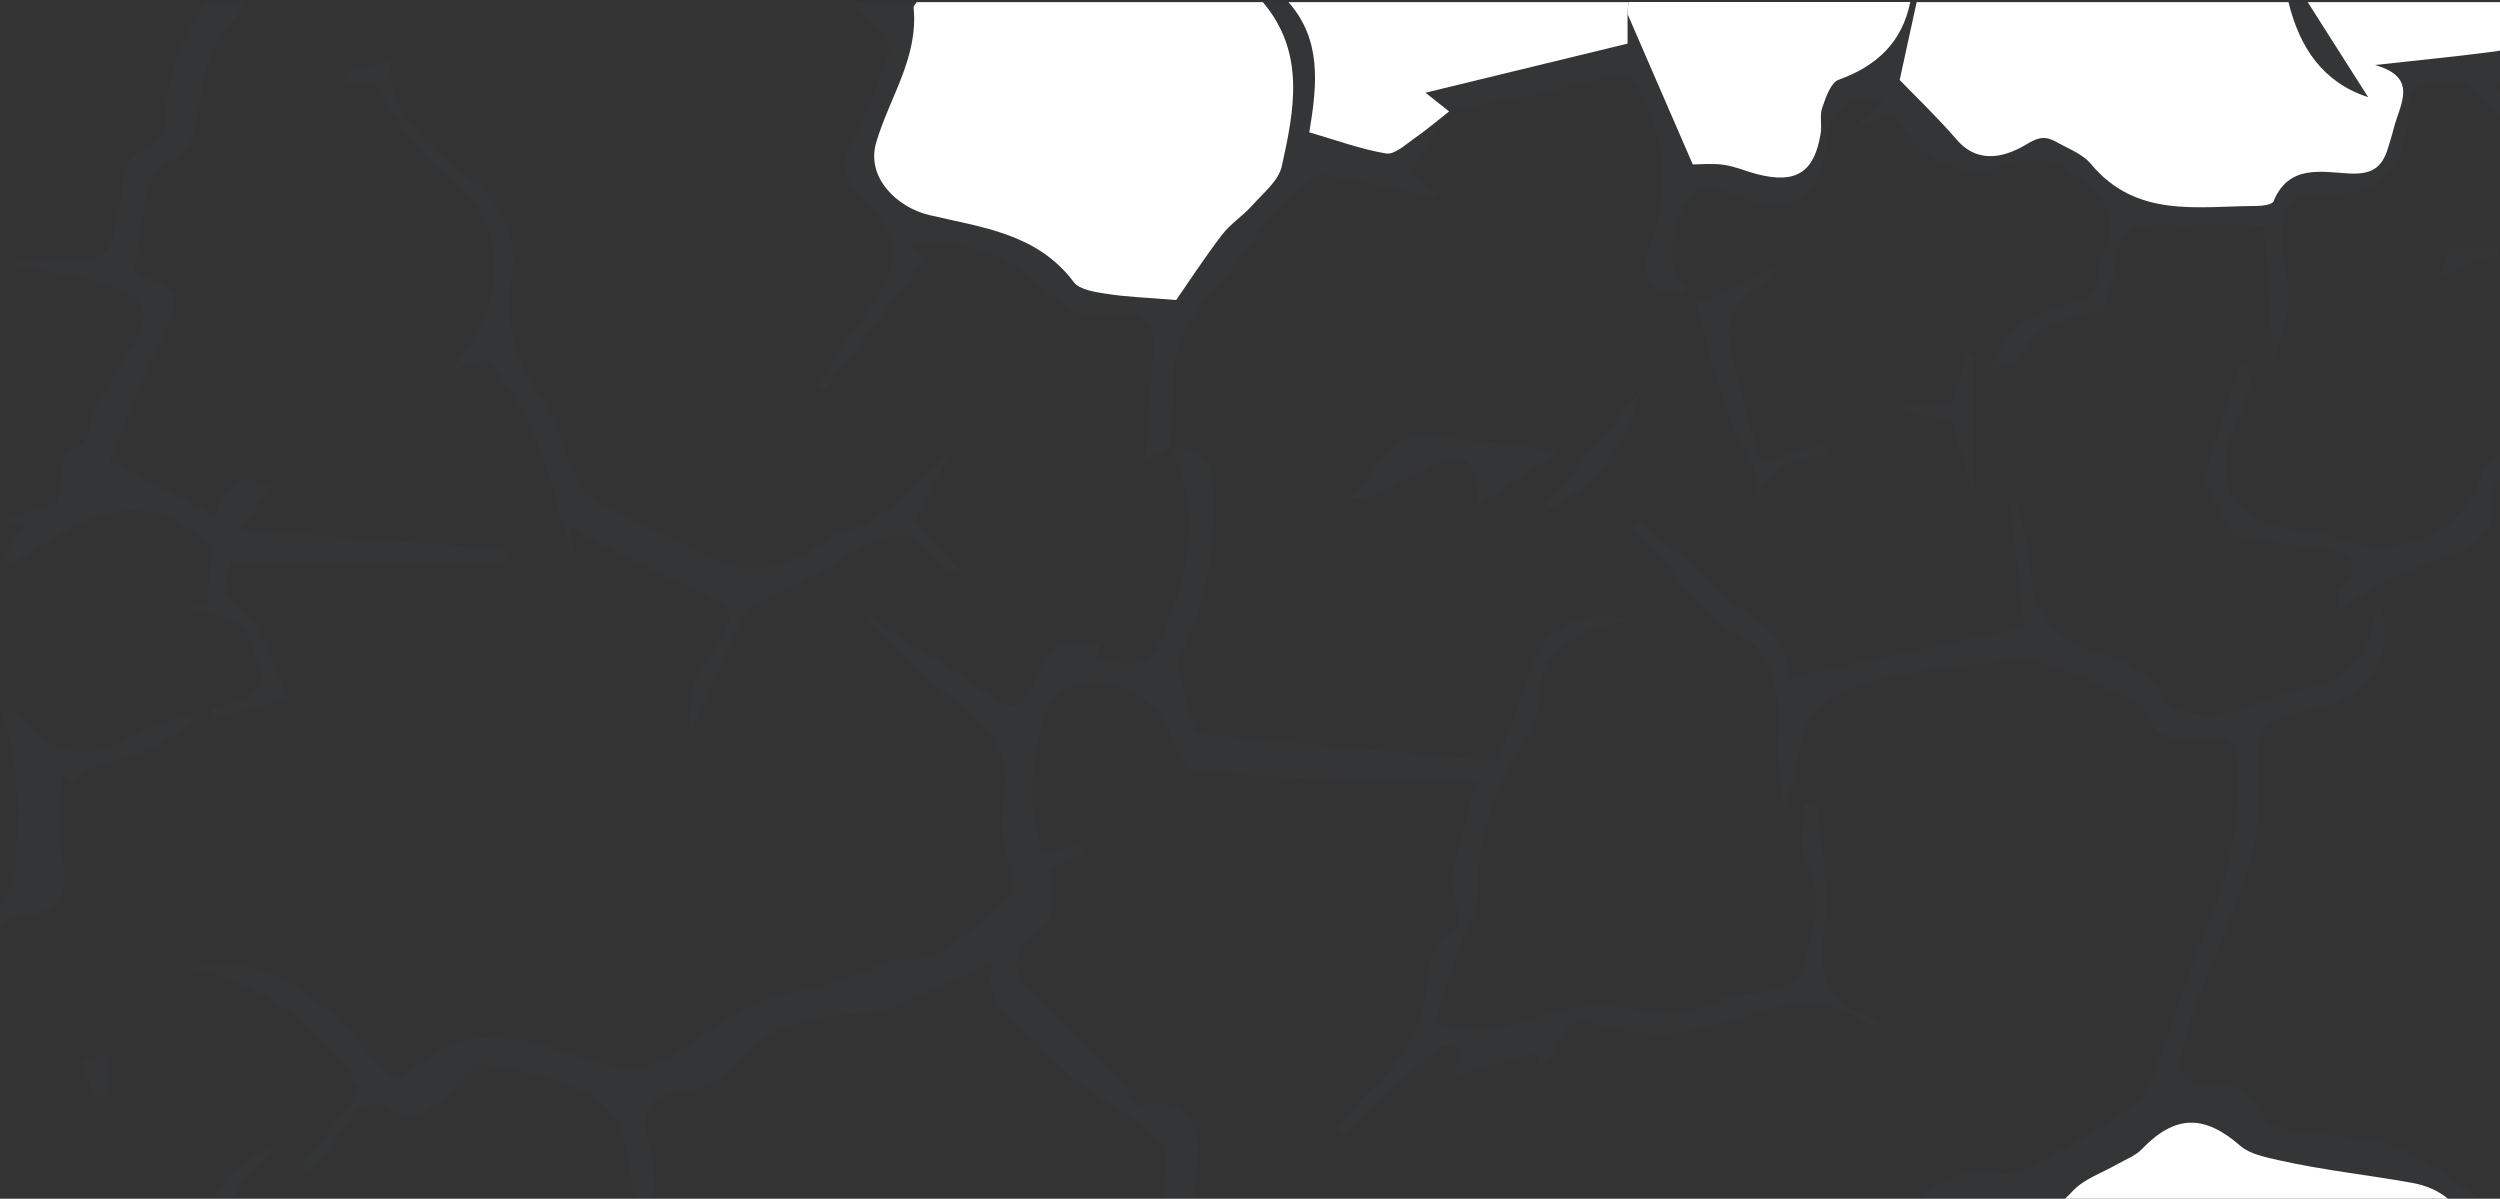 <svg width="390" height="187" viewBox="0 0 390 187" fill="none" xmlns="http://www.w3.org/2000/svg">
<rect x="0" y="0" width="390" height="187" fill="#333333" stroke="none"/>
<g clip-path="url(#clip0_3_1338)">
<path d="M557 261.333H551.71C550.05 255.583 548.05 254.113 540.21 255.193C534.16 256.033 531.23 253.063 528.85 248.513C528.41 247.663 527.8 246.393 528.12 245.733C532.04 237.833 526.19 232.983 522.89 227.463C520.65 229.043 518.61 230.483 515.73 232.513C514.84 219.473 504.8 226.713 499.51 223.213C498.11 225.223 496.9 226.953 495.7 228.683C495.37 228.623 495.03 228.553 494.7 228.493C494.92 227.063 495.07 225.623 495.38 224.213C495.68 222.823 496.14 221.473 496.68 219.593C487.55 218.273 485.14 227.703 478.13 229.653C478.86 227.773 479.49 226.153 480.12 224.533C475.93 222.813 474.71 223.413 474.26 227.693C473.86 231.463 473.84 235.263 473.65 238.963C475.43 237.913 477.4 236.753 479.23 235.683C481.28 239.623 483.04 242.993 484.8 246.373C485.46 248.653 482.4 252.223 489.35 253.143C487.42 255.993 485.7 260.153 484.52 260.003C478.68 259.273 484.33 254.613 482.48 252.183C481.12 251.973 479.75 251.773 478.39 251.573C479.16 250.413 480.57 249.263 480.57 248.103C480.57 245.263 479.93 242.423 479.37 238.223C475.44 241.423 472.69 243.663 469.15 246.553C469.5 244.463 469.54 243.103 469.96 241.873C473.24 232.323 471.96 222.803 469.85 213.293C469.67 212.483 469.48 211.573 468.97 210.973C464.37 205.443 459.73 199.953 455.03 194.503C452.67 191.763 450.16 189.143 447.76 186.443C446.66 185.203 445.88 183.503 444.54 182.723C443.08 181.863 440.24 180.913 439.56 181.583C437.07 184.033 434.53 186.893 433.36 190.093C432.37 192.793 432.09 195.303 428.65 195.303C425.24 195.303 423.43 193.673 424.24 189.853C418.85 188.363 412.86 188.323 409.51 182.813C413.1 183.333 416.5 184.173 419.9 184.153C421.36 184.153 423.6 182.693 424.13 181.353C425.65 177.553 426.35 173.433 427.61 169.523C429.06 165.003 430.77 160.553 433.25 156.313C434.6 163.253 435.94 170.203 437.26 177.013C441.08 177.493 442.24 176.973 441.58 173.373C441.12 170.873 442.04 167.843 443.12 165.403C445.54 159.973 448.46 154.753 451.49 148.833C446.07 147.143 441.27 145.583 436.42 144.193C435.83 144.023 434.84 144.633 434.26 145.133C428.7 149.843 422.9 150.133 417.2 146.113C416.07 144.273 415.32 141.603 413.84 141.103C412.57 140.673 410.4 142.643 408.74 143.713C407.78 144.333 407.15 145.563 406.15 146.033C396.49 150.543 397.65 159.283 397.61 167.553C397.6 170.893 399.39 172.673 402.66 173.333C406.1 174.023 409.49 174.993 412.91 175.833C412.8 176.313 412.69 176.793 412.58 177.273C408.57 176.773 404.57 176.273 400.33 175.753C400.08 177.003 399.61 177.893 399.82 178.573C402.41 186.773 395.89 190.713 391.91 195.893C390.64 197.543 389.79 199.513 388.76 201.343C387.57 203.453 386.38 205.573 385.27 207.563C385.81 210.483 386.12 213.603 387 216.553C387.96 219.813 389.01 223.183 390.79 226.033C393.68 230.663 392.31 240.603 387.32 244.083C383.81 246.543 382.63 248.993 383.77 253.303C384.43 255.793 383.65 258.893 382.82 261.493C381.82 264.643 381.81 266.173 384.96 268.743C389.83 272.713 393.29 278.403 397.35 283.363C396.87 283.813 396.38 284.253 395.9 284.703C393.8 282.753 391.69 280.823 389.62 278.833C386.39 275.743 383.49 272.163 379.84 269.703C378.25 268.633 374.07 268.853 372.9 270.153C366.34 277.413 357.51 278.913 348.45 280.813C347.69 285.893 350.52 288.733 354.87 290.693C354.01 292.193 353.28 293.463 352.09 295.543C354 294.603 355.21 294.013 356.41 293.423C356.73 293.783 357.04 294.143 357.36 294.503C355.55 295.923 353.79 297.433 351.9 298.743C348.74 300.933 345.69 308.413 346.46 312.433C346.95 315.013 347.47 317.593 347.56 320.223C344.49 312.903 339.78 305.963 345.35 297.453C346.8 295.243 346.07 291.183 345.46 288.143C344.67 284.243 341.15 281.053 342.73 276.403C343.02 275.553 341.52 273.873 340.56 272.863C338.16 270.323 335.59 267.933 332.36 264.783C330.39 265.283 327.08 266.133 324.05 266.913C322.04 264.143 320.04 261.733 318.42 259.093C314.02 251.933 305.71 251.143 299.24 247.453C294.71 244.863 290.6 247.503 287.63 252.233C286.36 254.243 284.02 255.573 282.16 257.213C281.74 256.783 281.31 256.363 280.89 255.933C281.81 254.483 282.69 253.013 283.65 251.603C288.56 244.383 287.8 237.203 283.42 230.123C279.89 224.433 276.41 218.693 272.51 213.273C269.72 209.393 266.02 206.723 260.63 207.243C259.04 207.403 257.3 205.943 255.91 204.573C262.64 201.993 268.74 201.743 273.56 207.143C278.93 204.103 284.39 201.643 289.07 198.143C292.37 195.673 294.37 191.533 297.41 188.613C301.4 184.783 305.78 181.743 312.08 183.043C314.11 183.463 316.73 181.943 318.83 180.843C322.93 178.713 326.98 176.443 330.79 173.843C332.73 172.523 334.76 170.633 335.6 168.533C338.71 160.723 340.96 152.553 344.26 144.833C347.74 136.693 349.46 128.453 349.13 119.613C349.01 116.373 348.16 115.033 344.89 115.213C340.66 115.453 336.07 116.263 334.57 110.443C334.47 110.043 333.91 109.603 333.47 109.473C326.66 107.343 320.92 102.103 313 103.123C303.66 104.323 294.11 104.493 285.54 108.973C283.78 109.893 282.03 111.963 281.49 113.843C280.41 117.643 280.17 121.683 278.34 125.883C277.96 122.203 276.87 118.433 277.36 114.883C278.04 109.983 276.39 101.533 272.17 99.543C264.15 95.763 260.94 87.573 254.48 82.483C254.83 82.083 255.17 81.673 255.52 81.273C258.79 83.933 262.11 86.523 265.3 89.273C267.43 91.103 269.08 93.683 271.46 94.973C275.71 97.273 278.83 100.063 279.1 105.733C291.44 103.093 303.39 100.523 315.83 97.863C315.11 91.743 314.34 85.243 313.58 78.733L314.75 78.503C315.47 82.113 316.58 85.693 316.82 89.333C317.22 95.403 320.04 99.153 325.74 101.183C330.34 102.823 335.11 104.003 337.76 109.173C339.26 112.093 347.1 111.983 351.41 110.033C353.65 109.023 355.98 107.953 358.38 107.593C365.12 106.603 369.42 103.313 370.36 96.293C370.42 95.823 370.71 95.373 370.94 94.933C370.98 94.853 371.25 94.883 371.41 94.863C373.86 103.633 368.14 109.133 360.99 110.663C352.17 112.543 351.76 113.733 352.27 123.053C352.5 127.353 351.86 131.923 350.53 136.023C348.13 143.443 344.88 150.593 342.09 157.893C341.33 159.893 340.96 162.053 340.39 164.123C339.43 167.643 341.15 169.223 344.4 169.213C348.59 169.193 351.84 170.253 353.47 174.613C353.77 175.413 355.49 175.913 356.63 176.133C359.26 176.643 361.93 176.883 364.59 177.253C367.61 177.683 370.9 177.503 373.56 178.723C377.73 180.623 381.57 183.343 385.36 185.983C387.06 187.173 388.3 189.023 389.18 189.973C391.63 187.433 393.03 184.913 395.11 184.083C398.19 182.863 398.01 180.963 397.66 178.613C396.77 172.713 395.46 166.853 395.05 160.923C394.52 153.343 397.58 147.383 404.59 143.683C406.9 142.463 408.89 140.663 411.03 139.133C408.85 133.693 407 128.543 404.68 123.613C403.91 121.983 402.14 120.333 400.45 119.703C393.62 117.173 391.42 111.963 391.73 105.103C392.39 106.673 393.26 108.183 393.68 109.813C394.8 114.113 397.89 116.243 401.6 118.193C403.68 119.283 405.45 121.333 406.84 123.323C411.07 129.413 414.66 135.993 419.26 141.793C422.53 145.913 431.76 145.043 434.94 140.673C437.09 137.713 438.47 137.633 440.49 140.533C441.01 141.283 442.06 141.933 442.96 142.103C451.45 143.673 459.91 145.503 468.47 146.503C477.73 147.583 485.1 141.463 493.31 138.613C496.03 137.663 497.33 133.233 501.41 133.783C501.29 132.273 501.37 130.703 500.98 129.263C500.6 127.853 499.19 126.563 499.2 125.223C499.22 120.403 499.22 115.503 500.09 110.783C500.58 108.083 502.72 105.683 504.12 103.143C504.85 101.823 506.25 100.483 506.2 99.193C505.96 92.503 505.29 85.823 504.9 79.143C504.73 76.353 504.87 73.543 504.87 70.743L506.35 70.293C506.84 71.593 507.55 72.853 507.78 74.203C508.32 77.463 508.76 80.753 508.98 84.043C509.16 86.623 508.99 89.223 508.9 91.813C508.88 92.453 508.17 93.293 508.4 93.693C511.54 99.143 507.88 102.703 505.43 107.083C500.67 115.583 501.35 124.323 507.08 132.753C509.39 131.873 511.98 130.873 514.82 129.793C515.57 132.783 516.27 135.563 516.96 138.343C516.64 138.473 516.31 138.603 515.99 138.733C515.28 137.703 514.75 136.473 513.82 135.713C512.74 134.823 510.93 133.453 510.12 133.823C505.93 135.713 501.58 137.593 497.99 140.383C490.38 146.303 482.05 150.343 472.46 150.953C466.88 151.313 461.22 150.443 457.08 150.203C453.63 156.393 450.07 161.673 447.73 167.443C446.48 170.523 446.17 175.013 447.52 177.883C449.96 183.053 453.77 187.643 457.43 192.143C458.48 193.433 460.96 193.563 462.92 194.283C464.84 196.853 467.32 199.833 469.42 203.063C471.55 206.353 473.74 209.713 475.1 213.353C476.71 217.643 480.34 217.773 483.61 218.123C485.14 218.283 487.19 216.663 488.45 215.333C490.67 212.993 493.18 210.463 496.03 213.063C501.46 218.003 507.62 219.203 514.72 218.143C515.36 220.453 515.91 222.473 516.62 225.053C518.75 224.343 520.71 223.693 522.88 222.973C522.27 218.193 524.5 214.913 528.03 211.833C535.82 205.023 540.46 196.583 539.67 185.813C539.64 185.353 539.89 184.863 539.86 184.973C547.65 187.733 551.9 181.803 557.03 178.323V183.323C552.67 185.483 548.28 187.593 543.97 189.853C543.38 190.163 542.94 191.223 542.89 191.973C542.56 196.303 542.12 200.513 538.1 203.313C537.65 203.623 537.31 204.563 537.41 205.113C538.39 210.463 534.77 212.723 531.09 215.253C526.02 218.743 525.71 221.373 528.46 227.023C531.14 232.503 533.76 237.803 532.99 244.543C532.74 246.703 538.01 251.753 540.41 251.543C547.54 250.933 552.7 253.043 557.02 258.313V261.313L557 261.333ZM326.49 262.873C327.66 262.083 328.05 261.833 328.43 261.563C330 260.473 331.53 258.623 333.14 258.553C334.32 258.503 335.66 260.733 336.83 262.043C338.47 263.873 340.09 265.723 341.56 267.693C343.02 269.653 344.31 271.753 345.63 273.823C346.73 275.553 347.4 277.053 350.2 275.533C353.97 273.493 358.2 271.203 362.27 271.133C365.98 271.073 368.12 269.673 370.49 267.623C371.61 266.653 372.67 265.453 373.99 264.893C379.16 262.663 382.54 257.013 380.69 251.833C379.15 247.533 379.87 245.253 383.95 243.013C389.46 239.993 390.69 235.633 387.2 230.463C382.97 224.213 382.89 216.993 381.21 210.163C380.73 208.193 381.65 205.463 382.78 203.593C387.75 195.413 385.68 186.223 376.32 184.523C369.44 183.273 362.28 182.533 355.35 180.953C353.31 180.483 350.96 180.033 349.48 178.733C343.85 173.803 339.27 173.873 334.09 179.293C333.12 180.303 331.63 180.823 330.37 181.563C328 182.943 325.15 183.863 323.36 185.783C320.45 188.913 317.73 190.003 313.71 188.053C312.48 187.453 310.41 187.823 309.05 188.453C307.22 189.303 305.66 190.803 304.06 192.103C301.32 194.323 298.69 196.683 295.91 198.843C291.14 202.543 286.29 206.133 281.47 209.763C280.35 210.613 279.2 211.423 278.06 212.253C279.06 213.613 279.84 215.863 281.1 216.173C285.85 217.343 286.75 220.523 287.53 224.753C288.37 229.303 290.38 233.663 292.12 238.013C292.44 238.823 293.82 239.323 294.8 239.753C297.53 240.953 300.3 242.033 303.06 243.173C305.65 244.243 308.24 245.313 310.83 246.373C312.66 247.123 314.63 247.653 316.31 248.663C318.58 250.023 320.62 251.753 322.47 253.113C323.71 256.123 325 259.253 326.49 262.863V262.873Z" fill="#4D5A79" fill-opacity="0.05"/>
<path d="M-2.92975e-05 296.333C5.91 297.073 11.82 297.823 17.73 298.563C23.44 299.273 27.82 301.993 30.08 307.373C31.99 311.893 34.84 313.593 39.85 312.653C47.34 311.243 54.95 310.443 62.51 309.363C62.99 309.293 63.52 309.213 63.91 308.953C66.01 307.513 69.84 293.913 68.65 290.753C70.18 289.413 72.24 288.123 73.61 286.303C75.29 284.053 76.85 282.023 75.17 278.303C74.05 275.813 75.46 271.413 77.09 268.653C79.6 264.393 79.53 261.193 76.46 257.353C75.12 255.683 75.09 252.963 74.11 249.423C71.06 248.403 66.57 247.313 62.49 245.363C60.48 244.403 58.99 242.003 57.67 239.983C55.57 236.763 53.8 233.333 51.72 229.683C52.74 229.753 54.21 229.853 56.38 229.993C55.76 228.243 55.18 226.653 54.65 225.043C54.03 223.173 53.17 221.323 52.94 219.393C52.55 216.203 53.72 212.353 49.13 211.283C44.45 210.183 39.42 206.463 35.44 212.673C35.3 212.893 34.85 212.913 33.69 212.403C34.86 210.833 36.03 209.253 37.36 207.473C35.38 204.983 33.3 202.233 31.05 199.623C30.5 198.993 29.44 198.593 28.56 198.493C22.17 197.773 15.78 197.073 9.38 196.533C6.28 196.273 3.14 196.383 0.02 196.333C0.02 193.333 0.02 190.333 0.02 187.333C4.4 188.813 8.69 190.733 13.19 191.653C19.26 192.893 25.49 193.343 31.81 194.163C31.71 185.443 36.41 181.543 42.78 178.913C42.1 179.703 41.47 180.543 40.72 181.263C31.02 190.553 33.96 202.663 46.9 206.683C48.8 207.273 51.02 207.533 52.47 208.703C54.03 209.963 55.21 211.993 55.94 213.923C57.13 217.083 57.95 220.403 58.7 223.713C59.41 226.853 59.95 230.053 60.32 233.253C60.56 235.353 60.37 237.513 60.37 240.163H70.23C69.03 241.593 68.5 242.223 67.15 243.853C70.98 244.223 74.12 244.833 77.24 244.733C80.68 244.623 84.2 244.203 87.49 243.263C89.57 242.663 91.3 240.843 93.09 239.633C93.76 243.473 93.16 244.663 89.48 245.653C86.65 246.423 83.76 246.983 80.61 247.713C81.74 252.723 83.16 257.213 83.62 261.803C83.9 264.633 82.62 267.593 82.22 270.523C81.84 273.283 81.7 276.083 81.47 278.653C85.04 280.053 89.57 276.453 89.44 282.613C94.32 280.773 98.6 279.153 101.55 278.043C105.11 275.113 107.78 272.903 110.09 271.003C111.86 272.853 112.73 274.523 113.7 274.583C114.73 274.643 115.99 273.313 116.91 272.353C121.08 267.993 125.1 263.493 129.33 259.193C130.19 258.313 131.93 257.343 132.87 257.643C139.39 259.783 144.98 255.183 151.11 255.393C155.23 255.533 159.31 256.603 163.41 257.253C163.32 257.883 163.22 258.513 163.13 259.143C161.73 258.853 160.29 258.213 158.93 258.343C154.9 258.733 150.89 259.303 146.9 260.023C143.6 260.623 140.36 262.173 137.09 262.173C132.54 262.173 129.51 263.383 127.61 267.763C126.84 269.533 124.64 270.633 123.25 272.193C121.41 274.263 119.57 276.363 118.02 278.653C115.64 282.163 119.85 282.883 120.91 284.963C121.78 286.693 123.33 288.673 123.05 290.283C121.65 298.303 125.15 304.883 128.52 311.563C131.18 316.833 133.56 322.043 130.23 328.043C129.66 329.063 130.38 332.103 131.1 332.333C135.47 333.743 139.29 336.703 144.64 335.413C150.42 334.013 156.56 334.123 162.19 333.613C163.23 338.473 163.98 341.973 164.78 345.733C161.52 347.973 162.05 351.773 164.51 354.053C172.03 361.023 172.75 369.573 171.7 378.823C171.55 380.133 171.53 381.473 171.56 382.793C171.73 390.133 175.58 394.343 180.65 395.273C185.48 393.163 188.77 391.803 191.99 390.293C193.6 389.543 195.14 388.603 196.62 387.613C199.79 385.503 202.83 383.173 206.09 381.203C206.99 380.653 208.69 380.593 209.63 381.073C212.71 382.663 215.63 383.733 219.11 382.113C219.85 381.763 221.26 382.843 222.17 383.193C225.05 379.773 228.54 376.583 230.76 372.663C232.33 369.903 233.5 365.753 232.61 362.933C228.36 349.413 223.41 336.113 218.58 322.793C216.32 316.553 209.69 317.093 204.99 314.663C204.64 314.483 203.41 316.003 202.17 317.093C202.69 315.403 203.07 314.123 203.8 311.753C209.38 313.853 214.69 315.853 220.37 317.993C224.66 312.473 229.2 306.633 233.67 300.873C233.49 309.063 228.88 316.983 223.66 317.033C224.47 320.183 224.98 323.303 226.06 326.213C229.57 335.693 233.21 345.133 237.03 354.493C237.43 355.473 239.25 356.323 240.48 356.433C246.41 356.973 251.68 355.483 255.56 350.103C255.71 356.533 254.8 356.313 267.92 355.543C263.5 356.753 259.09 358.023 254.65 359.163C250.01 360.353 245.27 361.233 240.71 362.683C239.63 363.033 238.46 365.073 238.41 366.383C238.23 371.323 236.81 375.273 232.69 378.493C229.23 381.203 226.52 384.753 230.75 389.273C231.45 390.013 231.59 391.273 231.93 392.123C229.39 390.133 227.07 386.863 224.37 386.503C218.22 385.693 211.87 386.093 205.64 386.533C203.96 386.653 202.43 388.683 200.81 389.813C198.97 391.093 197.12 392.363 195.26 393.623C192.38 395.563 189.49 397.483 186.9 399.203C190.72 402.803 193.76 405.723 196.87 408.573C201.61 412.913 206.35 417.263 211.23 421.443C211.84 421.963 213.63 421.863 214.35 421.343C216.97 419.423 219.58 417.393 221.81 415.033C224.75 411.923 227.32 408.453 230.79 405.603C225.71 413.483 218.49 420.223 217.99 430.323H215.99C215.99 428.913 215.99 427.513 215.99 427.543C212.14 426.123 208.56 425.753 206.36 423.813C200.83 418.933 195.96 413.303 190.72 408.073C189.75 407.103 188.17 405.903 187.11 406.093C186.06 406.293 185.04 407.993 184.46 409.243C181.22 416.233 178.13 423.283 174.98 430.313H153.98C154.21 426.553 157.05 426.503 159.71 426.413C172.05 426.003 175.87 422.853 178.37 410.933C179.05 407.693 179.78 404.463 180.59 400.783C178.73 399.933 176.81 399.043 174.88 398.173C170.71 396.273 166.69 388.573 167.45 384.043C170.1 368.243 170.76 369.703 159.54 355.713C158.76 356.193 157.97 356.683 156.02 357.883C157.76 354.333 159.23 351.983 160.06 349.433C160.92 346.813 161.16 343.993 161.86 340.243C155.47 340.243 149.75 340.543 144.07 340.153C138.98 339.803 133.94 338.693 129.47 338.003C128.41 339.643 127.02 341.803 125.62 343.963C125.04 343.273 124.45 342.593 123.87 341.903C123.15 344.443 122.25 346.963 121.78 349.543C121.57 350.683 121.91 352.193 122.56 353.163C127.26 360.123 128.71 367.543 125.27 375.773C125.19 374.513 124.81 373.193 125.07 372.023C126.61 365.183 124.13 359.593 119.82 354.573C117.46 351.823 115.78 349.203 119.97 346.773C115.51 339.563 109.36 338.773 102.39 344.283C99.43 338.383 89.21 333.393 82.79 334.333C81.54 334.513 79.98 333.203 78.71 332.363C74.93 329.883 71.23 327.283 67.25 324.573C63.91 332.953 61.05 340.113 58.19 347.273C57.89 347.243 57.6 347.203 57.3 347.173C58.18 343.123 59.03 339.063 59.95 335.013C61.38 328.733 62.96 322.493 64.1 316.163C64.19 315.643 61.24 313.753 59.92 313.953C53.53 314.913 47.16 316.123 40.89 317.703C33.44 319.583 32.49 319.313 29.22 312.303C26.3 306.043 22.15 301.763 14.54 301.333C9.64 301.053 4.83 299.393 -0.03 298.343C-0.03 297.673 -0.03 297.013 -0.03 296.343L-2.92975e-05 296.333ZM119.35 338.563C121.1 336.913 123.09 335.033 125.08 333.163C125.82 330.103 127.01 326.793 127.32 323.403C127.62 320.103 127.74 316.453 126.64 313.433C125.05 309.083 122.1 305.243 120.12 301.003C119.25 299.153 118.35 296.283 119.17 294.853C123.15 287.863 117.3 284.473 114.06 280.413C113.04 279.133 109.68 278.773 107.79 279.333C102.93 280.773 98.3 282.973 93.48 284.903C94.48 285.413 95.7 286.043 97.16 286.793C95.4 287.833 93.88 288.733 92.37 289.623C92.58 289.123 92.78 288.623 92.99 288.123C89.15 286.083 85.3 284.033 82.68 282.643C80.05 286.003 77.7 288.973 75.39 291.983C75.11 292.353 75.05 292.893 74.89 293.353C72.85 299.313 70.65 305.213 68.83 311.243C67.76 314.783 67.31 318.503 66.57 322.143C67.15 321.803 67.73 321.473 68.31 321.133C72.05 323.513 75.71 326.063 79.58 328.213C81.18 329.103 83.25 329.143 85.11 329.553C87.57 330.093 90.15 330.323 92.47 331.223C97.05 332.993 101.34 335.643 106.03 336.973C110.22 338.163 114.77 338.073 119.35 338.573V338.563Z" fill="#4D5A79" fill-opacity="0.05"/>
<path d="M143 0.333C161 0.333 179 0.333 197 0.333C203.69 8.193 201.91 17.163 199.96 25.943C199.46 28.203 197.07 30.113 195.37 32.023C193.9 33.683 191.93 34.923 190.6 36.673C187.76 40.403 185.2 44.343 183.49 46.803C178.9 46.423 175.78 46.333 172.72 45.853C170.88 45.563 168.41 45.233 167.48 43.983C161.81 36.383 153.01 35.463 144.97 33.553C139.77 32.313 135.13 27.583 136.67 22.283C138.71 15.273 143.31 8.983 142.52 1.183C142.49 0.913 142.84 0.613 143.01 0.333L143 0.333Z" fill="white"/>
<path d="M299 0.333C318.33 0.333 337.67 0.333 357 0.333C358.75 7.433 362.39 12.873 369.43 15.153C366.32 10.273 363.16 5.303 360 0.333C372 0.333 384 0.333 396 0.333C395.18 4.123 393.67 7.433 389.31 8.013C383.36 8.803 377.38 9.373 370.49 10.143C377.46 12.103 374.32 16.343 373.4 20.123C373.17 21.093 372.84 22.033 372.56 22.993C371.65 26.093 370.1 27.273 366.4 27.063C362.25 26.833 357.01 25.613 354.68 31.403C354.47 31.933 352.9 32.133 351.97 32.133C342.83 32.163 333.24 34.083 326.19 25.583C324.98 24.123 322.93 23.303 321.18 22.353C319.63 21.513 318.64 21.003 316.35 22.393C313.32 24.233 308.86 25.943 305.27 21.813C302.11 18.163 298.6 14.813 296.35 12.473C297.48 7.283 298.24 3.803 299 0.323V0.333Z" fill="white"/>
<path d="M299 0.333C298.24 3.813 297.48 7.293 296.35 12.483C298.61 14.823 302.11 18.173 305.27 21.823C308.86 25.953 313.31 24.233 316.35 22.403C318.64 21.023 319.63 21.523 321.18 22.363C322.93 23.313 324.98 24.133 326.19 25.593C333.25 34.093 342.83 32.183 351.97 32.143C352.91 32.143 354.47 31.943 354.68 31.413C357 25.623 362.25 26.833 366.4 27.073C370.1 27.283 371.65 26.103 372.56 23.003C372.84 22.043 373.17 21.103 373.4 20.133C374.31 16.343 377.46 12.113 370.49 10.153C377.38 9.383 383.36 8.813 389.31 8.023C393.67 7.443 395.18 4.143 396 0.343H399C397.887 5.09 394.627 9.38 389.22 13.213C391.17 15.613 392.83 18.203 395.03 20.213C398.34 23.233 401.91 26.013 405.59 28.583C409.78 31.513 411.52 35.523 412.02 41.783C410.63 39.663 409.93 38.603 409.25 37.563C407.93 37.803 406.6 38.033 404.01 38.493C405.54 36.073 406.46 34.613 407.39 33.143C403.05 29.773 398.43 26.403 394.08 22.723C391.78 20.783 390.03 18.203 387.87 16.083C386.51 14.743 384.53 12.463 383.39 12.763C380.56 13.513 375.77 11.693 375.65 17.393C375.48 25.913 371.97 30.593 362.45 30.163C357.18 29.923 355.43 33.173 356.04 38.723C356.37 41.683 357.26 44.683 357.02 47.593C356.77 50.543 355.44 53.403 354.6 56.243C354.13 49.143 353.68 42.353 353.21 35.353C351.36 35.203 350.26 35.033 349.15 35.033C345.44 35.033 341.72 35.213 338.02 35.063C333.85 34.903 330.53 35.433 330.04 40.653C329.8 43.263 328.82 45.813 328.17 48.393C323.16 49.773 317.55 49.833 315.09 55.813C314.7 56.743 312.5 56.933 310.42 57.743C312.9 51.313 317.08 48.413 322.63 47.433C325.58 46.913 327.57 45.903 327.27 42.443C327.2 41.663 327.5 40.743 327.9 40.053C330.79 35.003 328.95 31.313 324.8 28.023C320.44 24.553 316 23.663 310.99 26.563C308.26 28.143 301.42 25.503 298.13 21.723C297.16 20.603 296.37 19.323 295.33 17.893C293.8 18.383 292.31 18.853 289.34 19.803C291.54 17.733 292.67 16.673 293.94 15.473C287.63 15.043 285.51 16.833 284.8 22.913C283.85 30.983 279.12 33.863 271.6 30.953C268.77 29.853 265.96 27.443 263.29 31.353C260.28 35.743 259.91 41.173 262.55 44.313C262.85 44.663 262.95 45.173 263.16 45.633C258.59 46.463 255.44 43.393 257.02 39.293C259.81 32.063 260.46 25.153 257.46 17.673C254.89 11.253 253.88 10.793 246.78 12.953C240.02 15.013 232.91 15.903 225.95 17.303L226.05 17.413C225.09 16.653 224.13 15.893 222.37 14.493C233.27 11.843 243.43 9.373 253.89 6.833V2.243C257.24 9.953 260.58 17.673 264.05 25.673C265.31 25.673 267.14 25.473 268.91 25.733C270.7 25.993 272.41 26.763 274.18 27.213C280.19 28.733 283.04 26.883 284.01 20.803C284.22 19.503 283.82 18.043 284.24 16.853C284.81 15.243 285.57 12.913 286.81 12.463C292.76 10.293 296.72 6.633 298 0.333C298.33 0.333 298.67 0.333 299 0.333Z" fill="#4D5A79" fill-opacity="0.05"/>
<path d="M38 0.333C37.53 2.453 35.67 3.643 34.67 5.143C32.58 8.273 31.62 12.423 31.15 16.273C30.65 20.353 29.82 23.603 25.83 25.683C24.48 26.393 23.4 28.393 23.01 30.003C22.09 33.823 21.66 37.753 20.94 42.163C22.56 44.173 28.57 43.503 26.91 48.883C25.88 52.223 23.94 55.283 22.55 58.523C20.68 62.903 18.94 67.343 17.05 71.973C22.39 74.723 27.83 77.523 33.51 80.453C34.92 76.353 36.87 73.233 41.97 75.993C40.74 77.913 39.45 79.933 37.72 82.643C51.95 83.703 65.59 84.723 79.24 85.733L79.15 87.573H35.94C35.63 89.153 35.19 91.343 34.89 92.853C41.63 96.873 42.35 103.643 45 108.983C40.86 110.063 37.13 111.043 33.41 112.013C33.25 111.553 33.08 111.083 32.92 110.623C34.42 110.143 35.94 109.703 37.43 109.173C40.37 108.133 41.91 106.453 40.24 103.183C39.41 101.563 39.06 99.653 38.03 98.183C37.37 97.233 35.94 96.663 34.75 96.283C33.15 95.773 31.43 95.603 29.76 95.293C29.86 94.843 29.96 94.393 30.06 93.943H32.39C32.61 90.993 32.82 88.253 33.02 85.463C21.91 73.993 11.76 81.793 1.53 88.123L0.44 86.713C1.62 85.213 2.8 83.703 4.03 82.153C3.37 82.073 2.2 81.923 1.03 81.773C1 81.483 0.97 81.193 0.94 80.903C3.7 80.063 6.46 79.223 8.91 78.483C9.6 75.443 9.7 70.423 10.99 70.093C15.05 69.063 13.34 65.733 14.67 63.813C16.73 60.813 18.38 57.533 20.34 54.463C23.49 49.553 23.16 46.713 17.87 44.823C12.76 42.993 7.2 42.453 0.89 41.143C5.1 40.833 8.65 40.173 12.14 40.423C15.77 40.683 17.32 39.263 17.84 35.953C18.12 34.153 18.99 32.353 18.89 30.593C18.67 26.783 20.05 24.313 23.5 22.643C24.64 22.093 26.1 20.463 26.02 19.443C25.39 12.203 28.65 6.273 32 0.333H38Z" fill="#4D5A79" fill-opacity="0.05"/>
<path d="M143 0.333C142.83 0.623 142.49 0.923 142.51 1.183C143.29 8.983 138.69 15.273 136.66 22.283C135.12 27.573 139.76 32.303 144.96 33.553C153 35.473 161.81 36.383 167.47 43.983C168.4 45.233 170.88 45.573 172.71 45.853C175.77 46.333 178.89 46.423 183.48 46.803C185.19 44.343 187.75 40.403 190.59 36.673C191.92 34.923 193.89 33.673 195.36 32.023C197.06 30.113 199.45 28.203 199.95 25.943C201.91 17.163 203.69 8.193 197 0.333H201C206.18 6.193 205.51 13.113 204.25 20.633C208.35 21.823 212.23 23.253 216.23 23.933C217.55 24.153 219.28 22.523 220.69 21.543C222.55 20.253 224.27 18.773 226.06 17.373L225.96 17.263C223.95 20.623 221.95 23.983 219.95 27.323C221.55 28.383 222.94 29.303 224.33 30.213C224.22 30.403 224.11 30.593 224 30.783C217.28 29.423 210.56 28.053 205.64 27.053C201.63 30.913 197.99 33.163 196.15 36.433C191.68 44.353 182.16 49.543 183.07 60.463C183.33 63.533 182.64 66.683 182.39 69.793L182.47 69.733C181.5 70.263 180.54 70.803 178.65 71.843C179.1 65.893 179.38 60.643 179.91 55.423C180.37 50.903 178.43 48.203 173.92 49.023C169.15 49.883 166.1 48.093 162.88 45.063C157.12 39.653 150.15 37.143 141.85 38.123C142.71 38.803 143.57 39.473 144.48 40.193C139.24 46.993 133.98 53.813 128.73 60.633C128.44 60.463 128.15 60.293 127.86 60.123C129.12 57.913 130.28 55.633 131.66 53.503C132.74 51.843 134.21 50.423 135.31 48.773C140.83 40.473 140.72 37.193 133.84 29.963C131.35 27.353 131.05 25.543 132.8 22.343C135.24 17.893 136.95 13.013 138.68 8.223C139 7.353 138.22 5.793 137.51 4.903C136.16 3.243 134.51 1.843 133 0.333C136.33 0.333 139.67 0.333 143 0.333Z" fill="#4D5A79" fill-opacity="0.05"/>
<path d="M298 0.333C296.72 6.633 292.76 10.293 286.83 12.443C285.58 12.893 284.82 15.223 284.26 16.833C283.84 18.023 284.24 19.483 284.03 20.783C283.06 26.873 280.21 28.713 274.2 27.193C272.43 26.743 270.72 25.973 268.93 25.713C267.16 25.453 265.33 25.653 264.07 25.653C260.6 17.653 257.25 9.943 253.91 2.223C253.94 1.583 253.97 0.953 254.01 0.313C268.68 0.313 283.34 0.313 298.01 0.313L298 0.333Z" fill="white"/>
<path d="M254 0.333C253.97 0.973 253.94 1.603 253.9 2.243V6.803C243.44 9.343 233.27 11.813 222.38 14.463C224.14 15.863 225.1 16.623 226.06 17.383C224.28 18.783 222.55 20.263 220.69 21.553C219.28 22.533 217.55 24.163 216.23 23.943C212.23 23.273 208.35 21.833 204.25 20.643C205.51 13.113 206.18 6.193 201 0.333C218.67 0.333 236.33 0.333 254 0.333Z" fill="white"/>
<path d="M0 141.333C0.91 139.493 1.84 137.663 2.69 135.793C2.78 135.603 2.29 135.193 2.31 134.903C3.11 126.923 3.09 118.983 0.12 111.163C0.62 111.043 1.12 110.933 1.61 110.813C2.58 111.633 3.61 112.413 4.53 113.283C9.92 118.423 14.96 118.523 21.13 114.393C23.52 112.793 26.77 112.483 29.63 111.593C29.85 111.973 30.06 112.343 30.28 112.723C27.6 114.283 25.03 116.083 22.22 117.343C19.97 118.343 17.37 118.523 15.05 119.403C13.66 119.933 12.51 121.103 11.25 121.993C10.69 121.653 10.12 121.323 9.56 120.983C9.56 125.233 9.08 129.553 9.67 133.723C10.61 140.293 9.49 142.163 2.92 142.963C1.91 143.083 0.97 143.863 0 144.333C0 143.333 0 142.333 0 141.333Z" fill="#4D5A79" fill-opacity="0.05"/>
<path d="M360 0.333C363.16 5.303 366.32 10.273 369.43 15.153C362.39 12.873 358.75 7.433 357 0.333C358 0.333 359 0.333 360 0.333Z" fill="#4D5A79" fill-opacity="0.05"/>
<path d="M182.38 69.813C187.35 69.783 189.05 71.403 189.23 75.763C189.6 85.043 188.53 93.953 184.04 102.323C183.37 103.563 184.21 105.733 184.61 107.403C185.22 109.963 186.05 112.473 186.63 114.463C202.38 115.903 217.77 117.303 233.67 118.763C235.4 113.933 237.23 109.523 238.56 104.963C240.55 98.153 246.44 94.673 254.53 96.573C251.91 97.253 249.89 97.533 248.06 98.293C243.5 100.183 240.23 102.953 240.26 108.633C240.27 110.923 239.03 113.423 237.77 115.463C233.3 122.693 230.31 130.133 230.68 138.953C230.81 142.183 228.43 145.483 227.3 148.793C226.08 152.363 224.98 155.973 223.76 159.793C227.06 160.133 229.73 160.863 232.26 160.543C235.66 160.113 238.93 158.753 242.31 158.013C245.1 157.403 248.04 156.463 250.78 156.803C256.66 157.513 262.32 159.423 268.18 156.103C270.49 154.793 273.76 155.283 276.4 154.403C278.28 153.783 281.05 152.483 281.34 151.063C282.46 145.603 284.98 140.183 281.65 134.283C280.34 131.963 281.44 128.303 281.44 125.253C282.09 125.223 282.74 125.183 283.39 125.153C283.89 131.583 285.46 138.153 284.59 144.383C283.63 151.243 284.4 155.953 291.31 158.483C291.89 158.693 292.32 159.303 292.89 159.783C292.46 159.923 292.03 160.193 291.89 160.083C282.94 153.223 274.42 158.273 265.53 160.493C260.85 161.663 255.34 161.403 250.65 160.133C245.73 158.803 244.97 158.373 242.77 163.463C242.34 164.453 241.38 165.223 240.26 166.583C239.89 165.243 239.67 164.463 239.63 164.323C235.64 165.393 231.66 166.463 226.55 167.833C227.51 165.713 227.97 164.683 228.5 163.513C227.05 163.373 225.57 163.223 224.62 163.133C219.39 167.903 214.46 172.393 209.54 176.873C209.23 176.613 208.92 176.353 208.6 176.093C210.34 174.083 211.89 171.863 213.85 170.103C218.46 165.953 221.45 161.203 222.46 154.853C223.02 151.353 222.68 146.793 227.45 144.723C228.06 144.463 226.83 139.963 226.38 136.923C227.49 132.733 228.82 127.663 230.35 121.893C224.44 121.893 219.37 122.053 214.31 121.863C204.9 121.503 195.47 121.143 186.1 120.233C184.82 120.113 183.49 116.963 182.81 114.993C180.93 109.583 176.29 107.303 171.58 106.293C169.23 105.793 164.77 107.843 163.77 109.943C161.85 113.973 161.32 118.823 160.99 123.393C160.77 126.413 161.92 129.543 162.53 133.043C164.51 132.673 166.51 132.293 168.51 131.923C168.64 132.283 168.77 132.643 168.89 133.003C167.25 133.843 165.61 134.673 164.06 135.473C164.06 137.823 164.26 140.163 163.97 142.433C163.84 143.493 162.97 144.753 162.07 145.363C157.67 148.333 157.38 151.343 161.35 155.303C165.87 159.823 170.44 164.293 174.9 168.863C175.92 169.913 176.62 171.273 177.49 172.533C182.96 170.813 187.66 174.423 186.91 180.303C186.23 185.673 185.38 190.913 189.16 195.553C190.99 197.803 192.47 201.003 196.2 197.983C196.61 197.653 197.73 197.903 198.39 198.193C202.8 200.113 207.21 202.053 211.57 204.103C218.33 207.283 221.99 206.663 227.42 201.203C228.71 199.903 229.92 198.523 231.2 197.203C231.78 196.603 232.65 195.483 233.01 195.613C239.57 198.013 244.86 191.813 251.37 193.103C256.15 194.043 258.27 196.933 259.76 201.903C252.61 195.683 246.31 195.693 241.23 202.783C239.02 201.853 236.97 200.583 234.75 200.163C231.5 199.543 230.95 202.773 229.16 204.433C225.46 207.853 220.64 210.063 216.11 212.863C207.95 205.973 198.11 203.023 186.91 201.933C186.27 204.333 185.61 206.663 185.03 209.023C184.16 212.573 183.71 216.263 182.42 219.643C180.35 225.063 178.85 230.063 182.63 235.543C183.98 237.493 183.54 240.663 184 243.263C185.53 251.763 187.09 260.263 188.65 268.753L190.4 269.233C191.97 267.533 193.54 265.833 195.2 264.043C200.47 263.153 206.34 262.233 212.18 261.123C213.76 260.823 215.68 260.343 216.69 259.253C220.93 254.643 226.53 253.483 232.21 251.963C235.93 250.963 239.47 248.853 242.72 246.673C246.03 244.443 248.61 242.763 253.08 244.813C256.14 246.213 260.35 245.083 264.13 245.083C261.6 248.513 258.06 248.463 254.68 246.733C249.9 244.303 246.83 245.933 243.3 249.403C240.25 252.393 236.08 254.243 231.51 257.183C231.51 262.083 231.44 268.373 231.59 274.653C231.61 275.583 232.51 276.733 233.33 277.363C238.98 281.743 244.71 286.013 248.49 288.863C255.13 288.303 259.77 288.173 264.31 287.413C266.88 286.983 269.96 286.133 271.59 284.343C275.38 280.193 278.55 275.443 281.7 270.763C282.55 269.503 282.36 267.573 282.84 266.003C283.65 263.343 284.61 260.733 285.51 258.103C285.96 258.253 286.41 258.403 286.86 258.553C286.27 263.363 285.7 268.173 285.08 272.973C285.02 273.423 284.76 273.903 284.46 274.253C281.61 277.603 278.47 280.733 275.92 284.303C272.95 288.473 269.88 290.943 264.13 290.913C256.32 290.873 249.77 294.593 245.32 301.443C243.91 303.603 242.05 305.463 239.8 307.043C244.38 303.803 240.03 295.283 249.55 293.783C244.77 289.993 241.36 286.193 237.11 284.173C230.63 281.083 228.5 276.923 230.14 270.063C230.77 267.413 230.42 264.393 229.94 261.643C229.13 256.983 226.41 255.513 223.01 258.503C215.24 265.313 205.62 267.163 196.27 270.023C192.34 271.223 188.45 272.923 184.97 275.083C183.08 276.253 182.08 278.873 180.59 280.963C179.097 280.55 178.653 278.137 179.26 273.723C181.1 273.153 182.95 272.573 185.2 271.863C183.78 267.163 182.16 262.793 181.2 258.283C180.32 254.153 179.51 249.813 179.84 245.653C180.62 235.803 175.01 229.723 165.38 230.073C161.92 230.203 158.37 228.883 154.91 228.033C151.07 227.083 147.18 226.163 143.5 224.743C141.24 223.873 139.34 222.083 136.73 220.343C148.07 222.173 157.58 227.903 168.63 226.303C170.07 226.093 171.67 226.273 173.09 226.663C175.93 227.443 176.96 226.143 177.55 223.603C179.21 216.463 181.03 209.353 182.78 202.233C182.86 201.913 182.99 201.503 182.86 201.253C179.41 194.593 181.41 187.823 182.03 180.993C182.18 179.293 179.79 176.963 178.05 175.573C174.76 172.953 170.93 171.023 167.64 168.393C164.93 166.223 162.9 163.193 160.18 161.053C156.81 158.403 153.65 155.893 154.81 150.223C148.54 153.023 143.09 155.553 137.55 157.873C136.39 158.363 134.93 158.193 133.61 158.203C125.61 158.293 118.73 160.463 113.52 167.213C112.08 169.083 108.72 169.873 106.09 170.323C101.86 171.063 99.85 172.683 101.09 177.253C101.74 179.643 102.06 182.193 102.05 184.663C102.03 189.073 101.64 193.483 101.31 199.423C106.86 208.793 117.94 212.773 130.8 215.423C124.66 217.653 118.52 211.373 114.2 218.563V213.193C105.57 212.523 101.59 205.133 97.01 199.493C91.03 206.593 85.47 213.193 79.91 219.793C79.58 219.573 79.26 219.353 78.93 219.133C79.45 218.023 79.78 216.773 80.5 215.823C85.43 209.333 90.15 202.643 95.54 196.553C98.55 193.153 99.28 189.743 98.75 185.593C97.12 172.903 95.44 170.863 83.07 167.513C79.89 166.653 76.58 166.263 74.36 165.853C71.16 169.023 68.87 171.813 66.04 173.833C65 174.573 62.36 173.943 60.97 173.093C57.94 171.253 56.22 172.103 54.44 174.793C52.55 177.653 50.26 180.253 48.14 182.963C47.77 182.693 47.4 182.423 47.02 182.163C48.46 180.253 49.89 178.323 51.35 176.423C52.96 174.313 54.6 172.223 56.34 169.993C50.28 160.013 41.38 153.723 29.77 151.063C45.48 147.643 52.47 159.883 61.68 168.473C64.18 166.853 66.56 165.353 68.9 163.803C72.38 161.493 75.76 161.843 79.97 162.143C88.6 162.743 96.84 170.203 105.91 164.103C109.73 161.533 113.42 158.583 117.59 156.773C121.88 154.903 126.71 154.293 131.25 152.953C133.38 152.323 135.39 151.293 137.46 150.443C138.15 150.163 138.9 149.593 139.54 149.683C147.74 150.813 151.79 144.073 157.29 140.203C158.17 139.583 158.73 137.083 158.2 136.163C155.91 132.143 156.05 128.013 156.65 123.713C157.69 116.283 153.38 112.173 147.76 108.283C142.81 104.863 138.61 100.343 134.64 95.643C141.36 99.993 148.19 104.203 154.76 108.763C157.9 110.943 159.46 110.713 161.03 107.083C163.92 100.413 164.93 99.953 171.57 100.403C171.43 101.273 171.29 102.123 171.15 102.993C179.46 103.983 179.53 104.003 182.48 96.283C185.86 87.433 187.2 78.533 182.44 69.683C182.42 69.693 182.34 69.753 182.34 69.753L182.38 69.813Z" fill="#4D5A79" fill-opacity="0.05"/>
<path d="M70.11 57.993C79.34 47.563 79.38 35.423 70.99 28.493C68.82 26.703 66.56 24.883 64.85 22.693C62.51 19.693 60.64 16.323 58.37 12.803C56.89 12.923 55.16 13.063 53.35 13.213C53.82 11.013 53.97 10.953 60.97 9.593C60.67 15.343 63.57 19.573 67.58 23.203C69.3 24.773 71.1 26.263 72.97 27.653C78.43 31.683 80.89 36.973 79.76 43.723C78.62 50.543 80.55 56.383 84.4 62.053C86.65 65.373 87.67 69.523 89.37 73.243C90.11 74.873 90.8 77.063 92.15 77.783C98.72 81.243 105.45 84.403 112.23 87.443C118.24 90.133 123.59 87.953 128.64 84.593C129.18 84.233 129.59 83.483 130.16 83.353C137.79 81.703 142.5 75.973 147.9 71.013C146.21 74.433 144.53 77.853 142.88 81.203C145.11 83.763 147.21 86.183 150.15 89.573C148.34 89.193 147.76 89.243 147.56 88.993C141.91 81.853 139.67 81.883 130.29 87.853C126.07 90.533 121.37 92.473 116.42 94.983C113.92 100.493 110.99 106.973 108.05 113.453C107.83 113.523 107.62 113.593 107.4 113.673C107.66 111.343 107.73 108.973 108.26 106.703C108.54 105.483 109.63 104.453 110.32 103.313C115.49 94.803 115.41 94.973 106.53 91.153C100.78 88.683 95.31 85.583 89.06 82.443C89.16 84.493 89.23 85.793 89.3 87.093C86.16 76.173 84.15 64.943 75.76 55.903C74.76 56.273 72.9 56.963 70.13 57.993H70.11Z" fill="#4D5A79" fill-opacity="0.05"/>
<path d="M364.81 95.103C364.89 94.263 364.57 92.803 365.15 92.073C369.45 86.673 365.26 86.133 361.45 85.503C357.14 84.793 352.79 84.293 348.48 83.693C347.05 80.973 345.21 77.483 343.76 74.733C345.75 68.483 347.61 62.653 349.47 56.833C349.83 56.763 350.19 56.703 350.55 56.633C350.65 58.093 351.13 59.653 350.78 60.993C350.21 63.223 349 65.283 348.24 67.473C345.23 76.123 348.52 81.323 357.56 82.563C360.68 82.993 363.86 83.493 366.82 84.513C375.01 87.343 384.99 82.323 387.15 74.053C387.96 70.943 392.79 69.053 397.14 70.203C397.93 70.413 398.64 71.153 399.4 71.183C401.77 71.283 404.15 71.153 406.53 71.113C406.24 69.083 405.95 67.053 405.67 65.023C405.61 64.583 405.59 64.143 406.12 63.233C410.07 76.143 417.24 85.753 432.1 88.603C421.53 90.873 419.48 90.483 413.32 82.723C407.79 75.753 400.64 74.063 392.39 74.333C389.84 74.413 388.49 75.303 388.8 77.803C389.41 82.653 386.78 85.023 382.69 86.523C379.28 87.773 375.82 88.943 372.54 90.483C369.94 91.703 367.58 93.413 364.8 95.103H364.81Z" fill="#4D5A79" fill-opacity="0.05"/>
<path d="M242.77 70.603C237.78 73.973 234.26 76.343 230.35 78.993C230.35 77.713 230.41 76.663 230.34 75.613C230.12 72.203 228.26 70.613 225.04 71.873C222.03 73.053 219.29 74.903 216.38 76.363C214.61 77.253 212.75 77.943 210.39 77.703C211.61 76.373 213.03 75.183 214.02 73.693C217.79 68.013 219.8 67.193 226.31 68.413C229.15 68.943 232.11 68.803 234.99 69.163C237.39 69.463 239.75 70.033 242.77 70.603Z" fill="#4D5A79" fill-opacity="0.05"/>
<path d="M264.59 47.453C269.12 45.323 272.65 43.673 277.25 41.523C276.06 42.963 275.57 43.943 274.77 44.463C271.31 46.703 268.94 49.593 269.91 53.903C271.31 60.153 273.06 66.323 274.6 72.303C278.34 71.103 281.25 70.163 284.16 69.233C284.48 69.883 284.8 70.543 285.11 71.193C279.08 70.663 276.04 74.233 273.12 78.863C275.73 73.673 271.96 70.673 270.47 66.853C267.87 60.193 266.26 53.153 264.6 47.473L264.59 47.453Z" fill="#4D5A79" fill-opacity="0.05"/>
<path d="M296.97 63.503C299.38 63.323 301.78 63.153 304.44 62.963C305.23 60.513 306.09 57.853 306.95 55.183C307.27 55.253 307.59 55.323 307.91 55.393V77.563C307.04 74.513 305.82 70.253 304.48 65.553C302.27 65.193 299.59 64.753 296.91 64.313C296.93 64.043 296.95 63.773 296.97 63.513V63.503Z" fill="#4D5A79" fill-opacity="0.05"/>
<path d="M255.83 61.073C254.1 69.253 248.7 76.323 240.01 80.243C245.46 73.643 251.11 66.793 255.83 61.073Z" fill="#4D5A79" fill-opacity="0.05"/>
<path d="M14.74 171.203C14.12 169.423 13.32 167.663 13.07 165.823C13.03 165.523 15.45 164.893 16.74 164.413L17.07 170.723C16.29 170.883 15.52 171.033 14.74 171.193V171.203Z" fill="#4D5A79" fill-opacity="0.05"/>
<path d="M380.54 43.123C381.33 41.033 381.83 39.713 382.26 38.563H389.73C389.73 38.873 389.73 39.173 389.73 39.483C386.96 40.583 384.19 41.673 380.53 43.123H380.54Z" fill="#4D5A79" fill-opacity="0.05"/>
<path d="M326.49 262.873C325 259.263 323.71 256.133 322.47 253.123C320.62 251.763 318.58 250.033 316.31 248.673C314.63 247.663 312.66 247.143 310.83 246.383C308.24 245.323 305.65 244.243 303.06 243.183C300.3 242.053 297.53 240.963 294.8 239.763C293.82 239.333 292.44 238.843 292.12 238.023C290.38 233.673 288.37 229.313 287.53 224.763C286.75 220.533 285.84 217.343 281.1 216.183C279.84 215.873 279.06 213.623 278.06 212.263C279.2 211.433 280.34 210.623 281.47 209.773C286.29 206.143 291.14 202.553 295.91 198.853C298.69 196.693 301.32 194.333 304.06 192.113C305.67 190.813 307.22 189.323 309.05 188.463C310.41 187.833 312.48 187.463 313.71 188.063C317.74 190.013 320.45 188.923 323.36 185.793C325.14 183.873 328 182.953 330.37 181.573C331.63 180.843 333.12 180.323 334.09 179.303C339.28 173.883 343.85 173.813 349.48 178.743C350.96 180.033 353.31 180.493 355.35 180.963C362.28 182.543 369.44 183.283 376.32 184.533C385.68 186.233 387.75 195.423 382.78 203.603C381.65 205.463 380.72 208.203 381.21 210.173C382.88 217.003 382.97 224.223 387.2 230.473C390.69 235.643 389.46 240.003 383.95 243.023C379.87 245.263 379.15 247.543 380.69 251.843C382.54 257.013 379.17 262.673 373.99 264.903C372.67 265.473 371.61 266.663 370.49 267.633C368.12 269.683 365.98 271.083 362.27 271.143C358.2 271.213 353.97 273.493 350.2 275.543C347.4 277.063 346.74 275.563 345.63 273.833C344.31 271.763 343.03 269.663 341.56 267.703C340.09 265.733 338.47 263.883 336.83 262.053C335.66 260.743 334.32 258.513 333.14 258.563C331.53 258.633 329.99 260.483 328.43 261.573C328.05 261.833 327.66 262.093 326.49 262.883V262.873Z" fill="white"/>
</g>
<defs>
<clipPath id="clip0_3_1338">
<rect width="557" height="430" fill="white" transform="translate(0 0.333)"/>
</clipPath>
</defs>
</svg>
